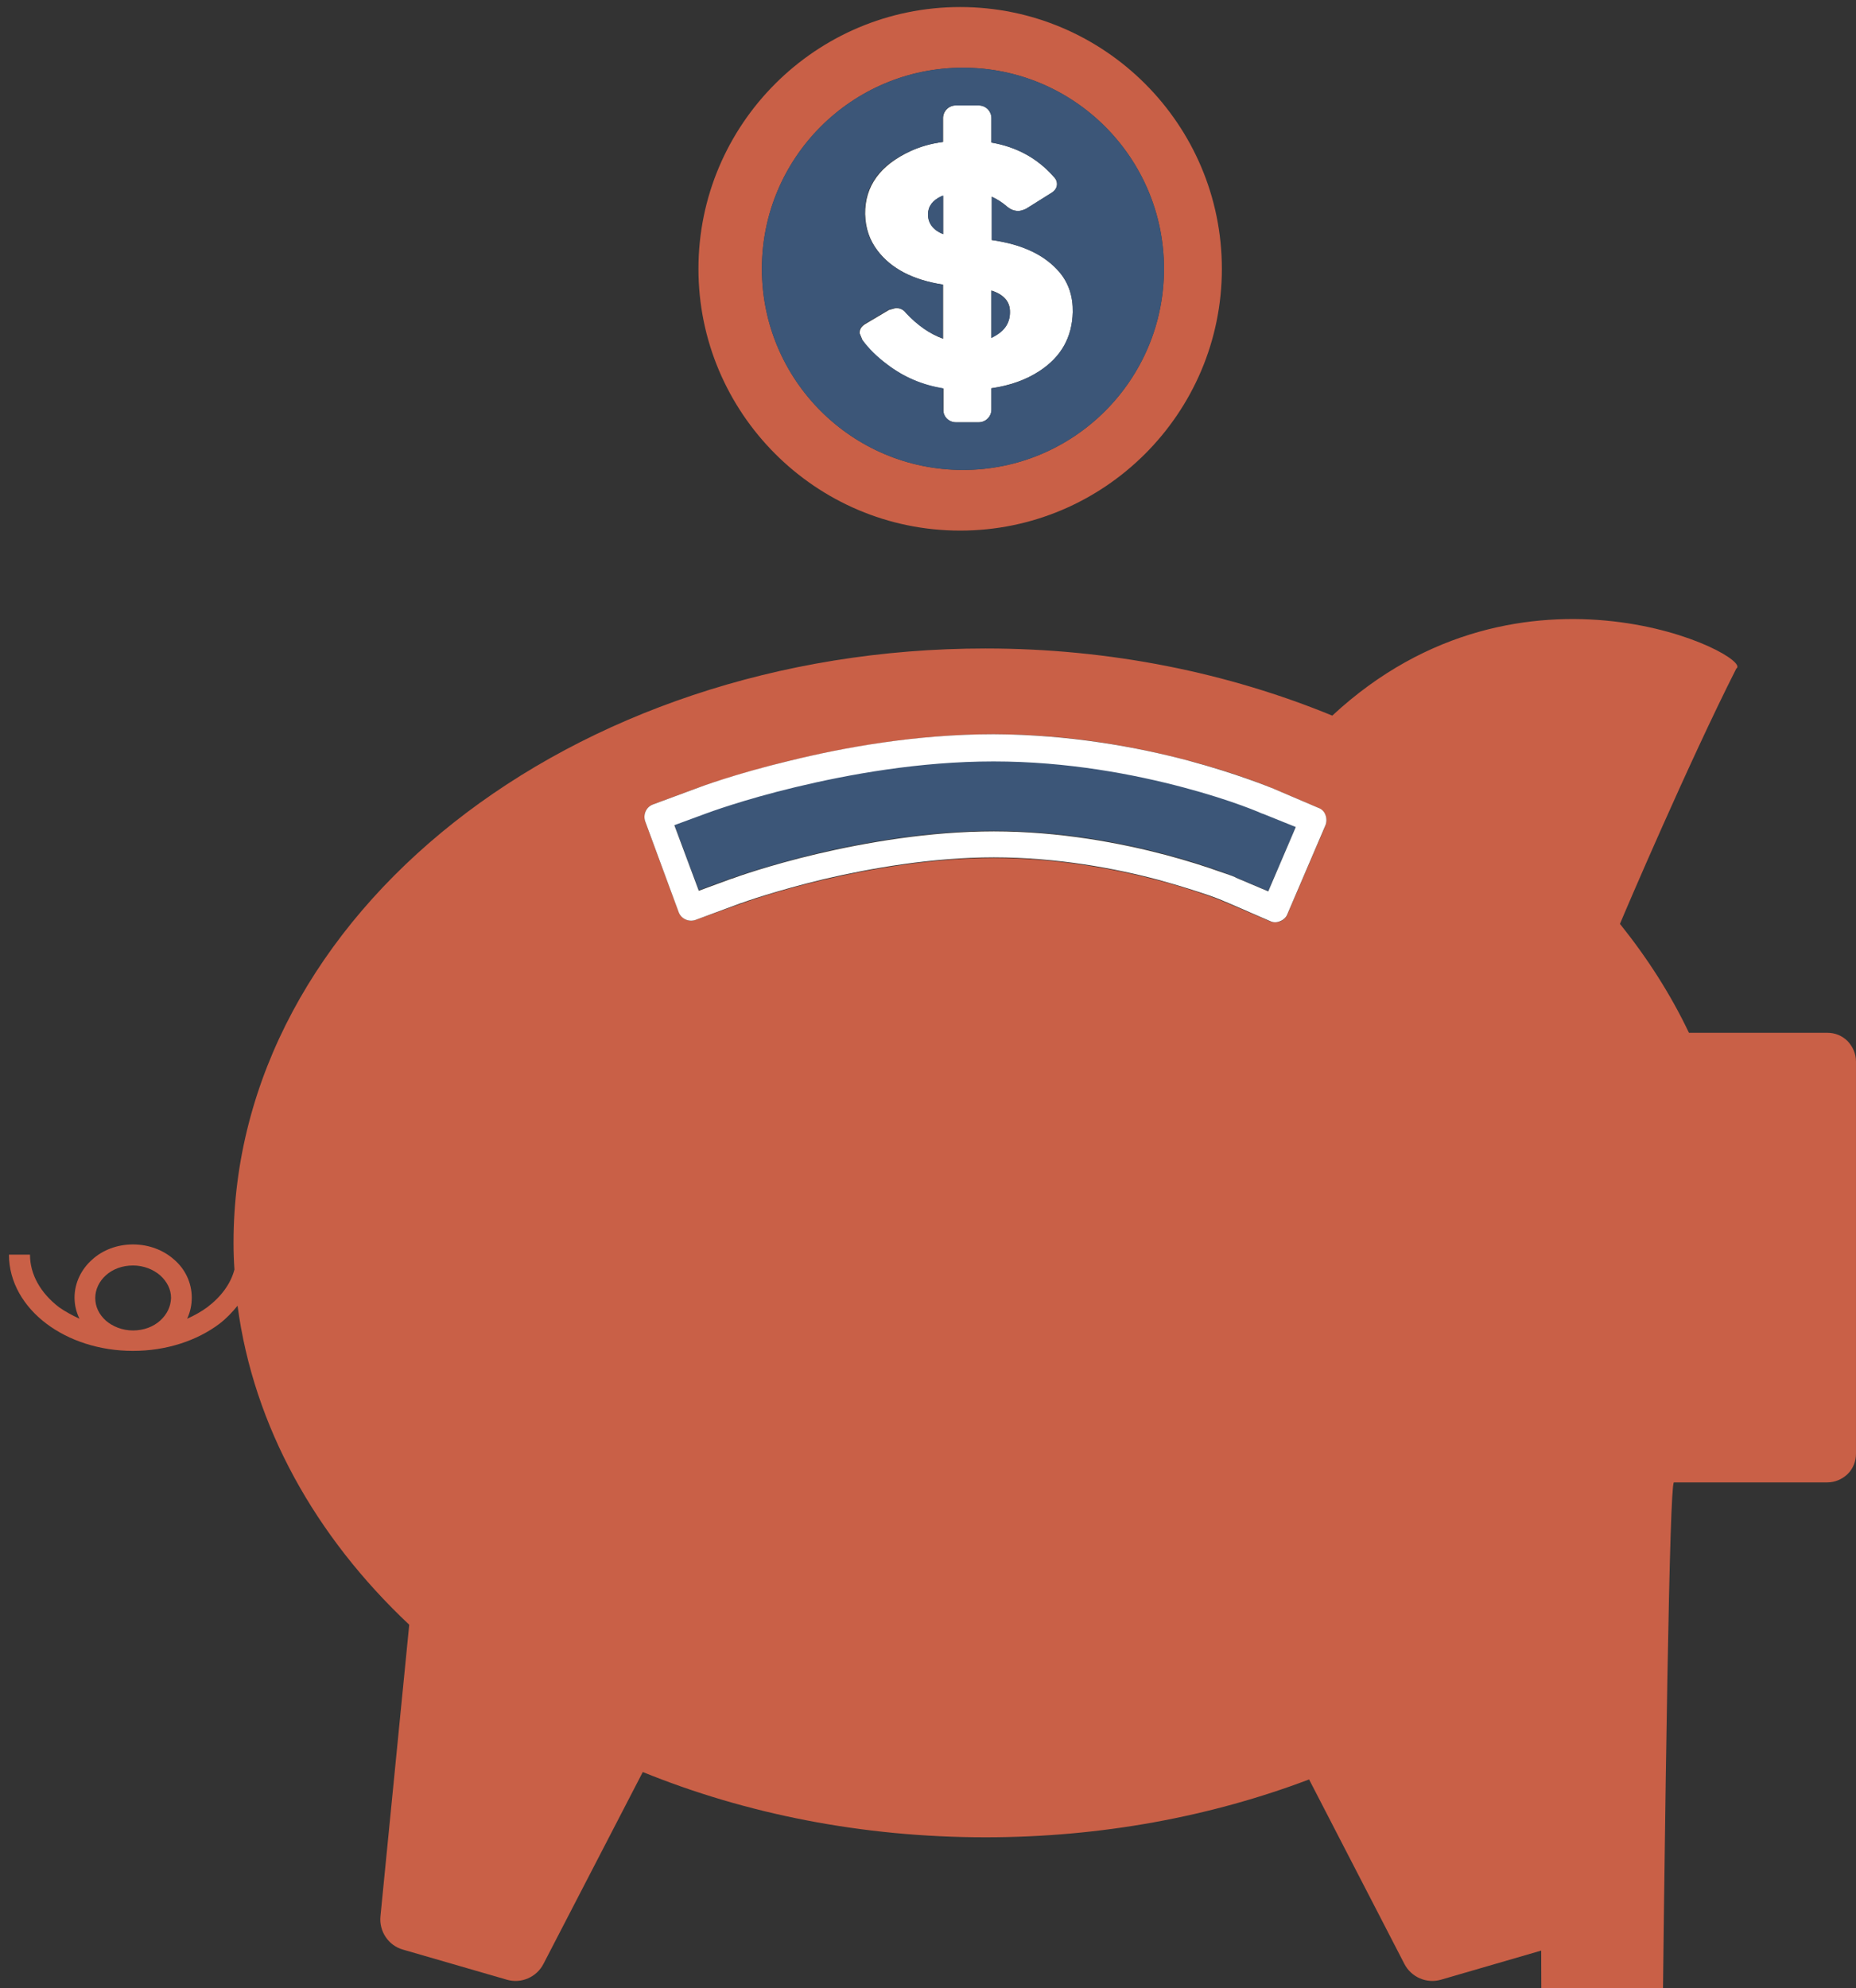 <svg width="113" height="121" viewBox="0 0 113 121" fill="none" xmlns="http://www.w3.org/2000/svg">
<rect x="0" y="0" width="113" height="121" fill="#333333" stroke="none"/>
<path opacity="0.8" d="M42.524 16.362C42.524 25.138 49.662 32.295 58.458 32.295C67.234 32.295 74.391 25.157 74.391 16.362C74.391 7.567 67.234 0.429 58.458 0.429C49.681 0.429 42.524 7.567 42.524 16.362ZM70.869 16.362C70.869 23.123 65.388 28.604 58.627 28.604C51.866 28.604 46.385 23.123 46.385 16.362C46.385 9.601 51.866 4.12 58.627 4.12C65.388 4.12 70.869 9.601 70.869 16.362Z" fill="#EE6C4D"/>
<path d="M58.194 25.703H59.588C60.002 25.703 60.36 25.364 60.36 24.931V23.632C61.49 23.462 62.469 23.123 63.298 22.577C64.616 21.711 65.275 20.524 65.313 18.999C65.332 18.057 65.068 17.247 64.522 16.588C63.637 15.533 62.262 14.874 60.379 14.611V11.974C60.718 12.125 61.038 12.332 61.339 12.595C61.528 12.746 61.754 12.84 61.998 12.84C62.206 12.84 62.469 12.708 62.469 12.708L64.032 11.729C64.24 11.597 64.353 11.428 64.353 11.202C64.353 11.032 64.277 10.882 64.145 10.75C63.166 9.639 61.904 8.942 60.36 8.678V7.19C60.36 6.776 60.021 6.418 59.588 6.418H58.194C57.78 6.418 57.422 6.757 57.422 7.19V8.64C56.687 8.735 56.047 8.923 55.463 9.187C53.58 10.053 52.657 11.334 52.676 13.029C52.695 13.876 52.94 14.611 53.429 15.251C54.258 16.343 55.576 17.04 57.422 17.323V20.619C56.631 20.336 55.878 19.809 55.162 19.055C55.011 18.848 54.804 18.754 54.54 18.754L54.126 18.867L52.695 19.715C52.45 19.865 52.337 20.035 52.337 20.279L52.506 20.694C52.883 21.221 53.373 21.711 54.013 22.182C55.03 22.954 56.16 23.444 57.441 23.651V24.95C57.422 25.364 57.78 25.703 58.194 25.703ZM60.36 17.68C61.113 17.925 61.509 18.358 61.49 18.999C61.49 19.602 61.208 20.072 60.661 20.392L60.36 20.562V17.68ZM56.499 13.047C56.499 12.577 56.763 12.2 57.309 11.955L57.422 11.917V14.253C56.819 14.008 56.499 13.594 56.499 13.047Z" fill="white"/>
<path d="M56.499 13.047C56.499 13.612 56.819 14.007 57.422 14.252V11.898L57.309 11.936C56.763 12.199 56.499 12.576 56.499 13.047Z" fill="#3D5A80" fill-opacity="0.9"/>
<path d="M60.359 20.581L60.661 20.411C61.207 20.072 61.489 19.62 61.489 19.018C61.489 18.377 61.113 17.925 60.359 17.699V20.581Z" fill="#3D5A80" fill-opacity="0.9"/>
<path d="M46.386 16.362C46.386 23.123 51.866 28.603 58.627 28.603C65.389 28.603 70.869 23.123 70.869 16.362C70.869 9.6 65.389 4.12 58.627 4.12C51.866 4.12 46.386 9.6 46.386 16.362ZM60.36 7.19V8.678C61.904 8.941 63.166 9.638 64.146 10.749C64.296 10.881 64.353 11.032 64.353 11.201C64.353 11.409 64.24 11.578 64.033 11.729L62.469 12.708C62.469 12.708 62.187 12.84 61.999 12.84C61.754 12.84 61.528 12.764 61.34 12.595C61.038 12.331 60.718 12.124 60.379 11.973V14.61C62.262 14.874 63.637 15.533 64.522 16.588C65.069 17.247 65.332 18.057 65.313 18.998C65.276 20.524 64.617 21.71 63.298 22.577C62.469 23.123 61.49 23.481 60.36 23.631V24.931C60.36 25.345 60.021 25.703 59.588 25.703H58.194C57.78 25.703 57.422 25.364 57.422 24.931V23.631C56.16 23.424 55.011 22.953 53.994 22.162C53.373 21.692 52.864 21.183 52.488 20.674L52.318 20.26C52.318 20.034 52.431 19.846 52.676 19.695L54.107 18.848L54.522 18.735C54.785 18.735 54.993 18.829 55.143 19.036C55.859 19.808 56.593 20.317 57.403 20.599V17.322C55.558 17.04 54.239 16.343 53.411 15.251C52.921 14.61 52.676 13.857 52.657 13.028C52.62 11.333 53.542 10.034 55.445 9.186C56.029 8.922 56.688 8.734 57.403 8.64V7.19C57.403 6.775 57.742 6.418 58.175 6.418H59.569C60.021 6.418 60.36 6.757 60.36 7.19Z" fill="#3D5A80" fill-opacity="0.9"/>
<path opacity="0.8" d="M101.906 90.227H111.248C111.719 90.227 112.152 90.038 112.491 89.718C112.83 89.379 112.999 88.946 112.999 88.475V64.613C112.999 64.142 112.811 63.709 112.491 63.37C112.152 63.031 111.719 62.861 111.248 62.861H102.829C101.718 60.526 100.306 58.323 98.629 56.232C98.931 55.498 102.829 46.382 105.711 40.694C106.897 39.998 92.735 32.766 81.114 43.557C74.786 40.958 67.611 39.47 60.002 39.47C34.709 39.47 14.218 55.667 14.218 75.649C14.218 76.196 14.237 76.742 14.274 77.269C14.049 78.135 13.465 78.926 12.617 79.567C12.259 79.83 11.826 80.075 11.393 80.264C11.581 79.868 11.675 79.435 11.675 78.983C11.675 78.06 11.261 77.231 10.602 76.666C9.943 76.083 9.058 75.743 8.097 75.743C7.137 75.743 6.251 76.083 5.611 76.666C4.952 77.25 4.538 78.079 4.538 78.983C4.538 79.435 4.651 79.887 4.839 80.264C4.387 80.056 3.973 79.83 3.596 79.567C2.466 78.7 1.826 77.57 1.826 76.365H0.545C0.545 78.041 1.449 79.529 2.824 80.565C4.199 81.601 6.063 82.222 8.097 82.222C10.131 82.222 11.996 81.601 13.37 80.565C13.785 80.245 14.143 79.868 14.463 79.473C15.442 86.818 19.209 93.522 24.915 98.89L23.164 116.631C23.07 117.554 23.654 118.42 24.539 118.665L30.848 120.492C31.733 120.755 32.675 120.341 33.089 119.531L39.135 107.855C45.387 110.397 52.487 111.828 60.002 111.828C67.046 111.828 73.732 110.567 79.702 108.307L85.502 119.531C85.917 120.341 86.859 120.755 87.744 120.492L94.034 118.665C94.938 118.401 95.503 117.554 95.409 116.631L93.77 100.058C97.123 1120.176 99.872 93.861 101.906 90.227ZM9.754 80.377C9.34 80.753 8.756 80.979 8.097 80.979C7.438 80.979 6.854 80.734 6.44 80.377C6.025 80 5.799 79.529 5.799 79.002C5.799 78.474 6.044 77.985 6.44 77.627C6.854 77.25 7.438 77.024 8.097 77.024C8.756 77.024 9.34 77.269 9.754 77.627C10.169 78.004 10.414 78.474 10.414 79.002C10.395 79.529 10.169 80 9.754 80.377ZM80.7 50.243L78.383 55.648C78.308 55.837 78.139 56.006 77.95 56.081C77.743 56.157 77.536 56.157 77.329 56.081L74.636 54.933H74.617L74.579 54.914L74.41 54.838C74.24 54.763 73.977 54.669 73.619 54.537C72.903 54.292 71.848 53.934 70.549 53.595C67.95 52.899 64.334 52.221 60.511 52.221C56.782 52.221 52.996 52.88 50.114 53.558C47.233 54.236 45.255 54.951 45.124 55.008H45.105L42.355 55.987C41.941 56.138 41.47 55.931 41.319 55.516L39.285 49.998C39.135 49.584 39.342 49.113 39.756 48.962L42.506 47.945C42.619 47.908 44.766 47.117 48.062 46.307C51.358 45.516 55.783 44.687 60.492 44.687C65.125 44.687 69.268 45.478 72.319 46.288C75.37 47.079 77.329 47.927 77.536 48.002L77.574 48.021L80.267 49.17C80.474 49.264 80.625 49.414 80.7 49.603C80.775 49.829 80.775 50.036 80.7 50.243Z" fill="#EE6C4D"/>
<path d="M76.556 49.357C76.33 49.263 75.991 49.131 75.576 48.981C74.729 48.679 73.542 48.284 72.055 47.888C69.098 47.097 65.03 46.325 60.491 46.306C55.971 46.306 51.658 47.097 48.437 47.87C45.217 48.642 43.108 49.433 43.051 49.452L41.055 50.186L42.542 54.179L44.539 53.444H44.558C44.803 53.35 46.799 52.653 49.737 51.938C52.694 51.241 56.592 50.563 60.51 50.563C64.54 50.563 68.269 51.278 70.962 51.994C72.318 52.352 73.41 52.71 74.145 52.973C74.522 53.105 74.804 53.218 75.011 53.294L75.2 53.369L75.219 53.388L75.256 53.407L77.215 54.235L78.891 50.337L76.932 49.508L76.819 49.47L76.556 49.357Z" fill="#3D5A80" fill-opacity="0.9"/>
<path d="M77.329 56.063C77.517 56.157 77.743 56.157 77.95 56.063C78.139 55.988 78.308 55.837 78.384 55.63L80.7 50.225C80.775 50.036 80.775 49.81 80.7 49.603C80.625 49.396 80.474 49.245 80.267 49.17L77.574 48.021L77.536 48.002C77.329 47.927 75.351 47.098 72.319 46.288C69.268 45.479 65.125 44.706 60.492 44.688C55.783 44.688 51.358 45.497 48.062 46.307C44.766 47.098 42.6 47.908 42.506 47.946L39.756 48.963C39.342 49.114 39.135 49.584 39.285 49.999L41.319 55.517C41.47 55.931 41.941 56.138 42.355 55.988L45.105 54.971H45.124C45.256 54.914 47.233 54.217 50.115 53.52C52.996 52.843 56.782 52.183 60.511 52.183C64.353 52.183 67.95 52.861 70.549 53.558C71.848 53.916 72.903 54.255 73.619 54.5C73.977 54.632 74.24 54.726 74.41 54.801L74.579 54.877L74.617 54.895H74.636L77.329 56.063ZM74.146 53.012C73.412 52.748 72.3 52.391 70.963 52.033C68.251 51.317 64.522 50.601 60.511 50.601C56.593 50.601 52.714 51.279 49.738 51.976C46.8 52.673 44.804 53.389 44.559 53.483H44.54L42.544 54.217L41.056 50.225L43.052 49.49C43.109 49.471 45.218 48.68 48.438 47.908C51.659 47.136 55.972 46.345 60.492 46.345C65.012 46.345 69.08 47.136 72.056 47.927C73.543 48.322 74.749 48.718 75.577 49.019C75.992 49.17 76.331 49.302 76.557 49.396L76.82 49.509L76.933 49.547L78.892 50.338L77.216 54.255L75.257 53.426L75.22 53.407L75.201 53.389L75.012 53.313C74.824 53.238 74.523 53.144 74.146 53.012Z" fill="white"/>
</svg>

